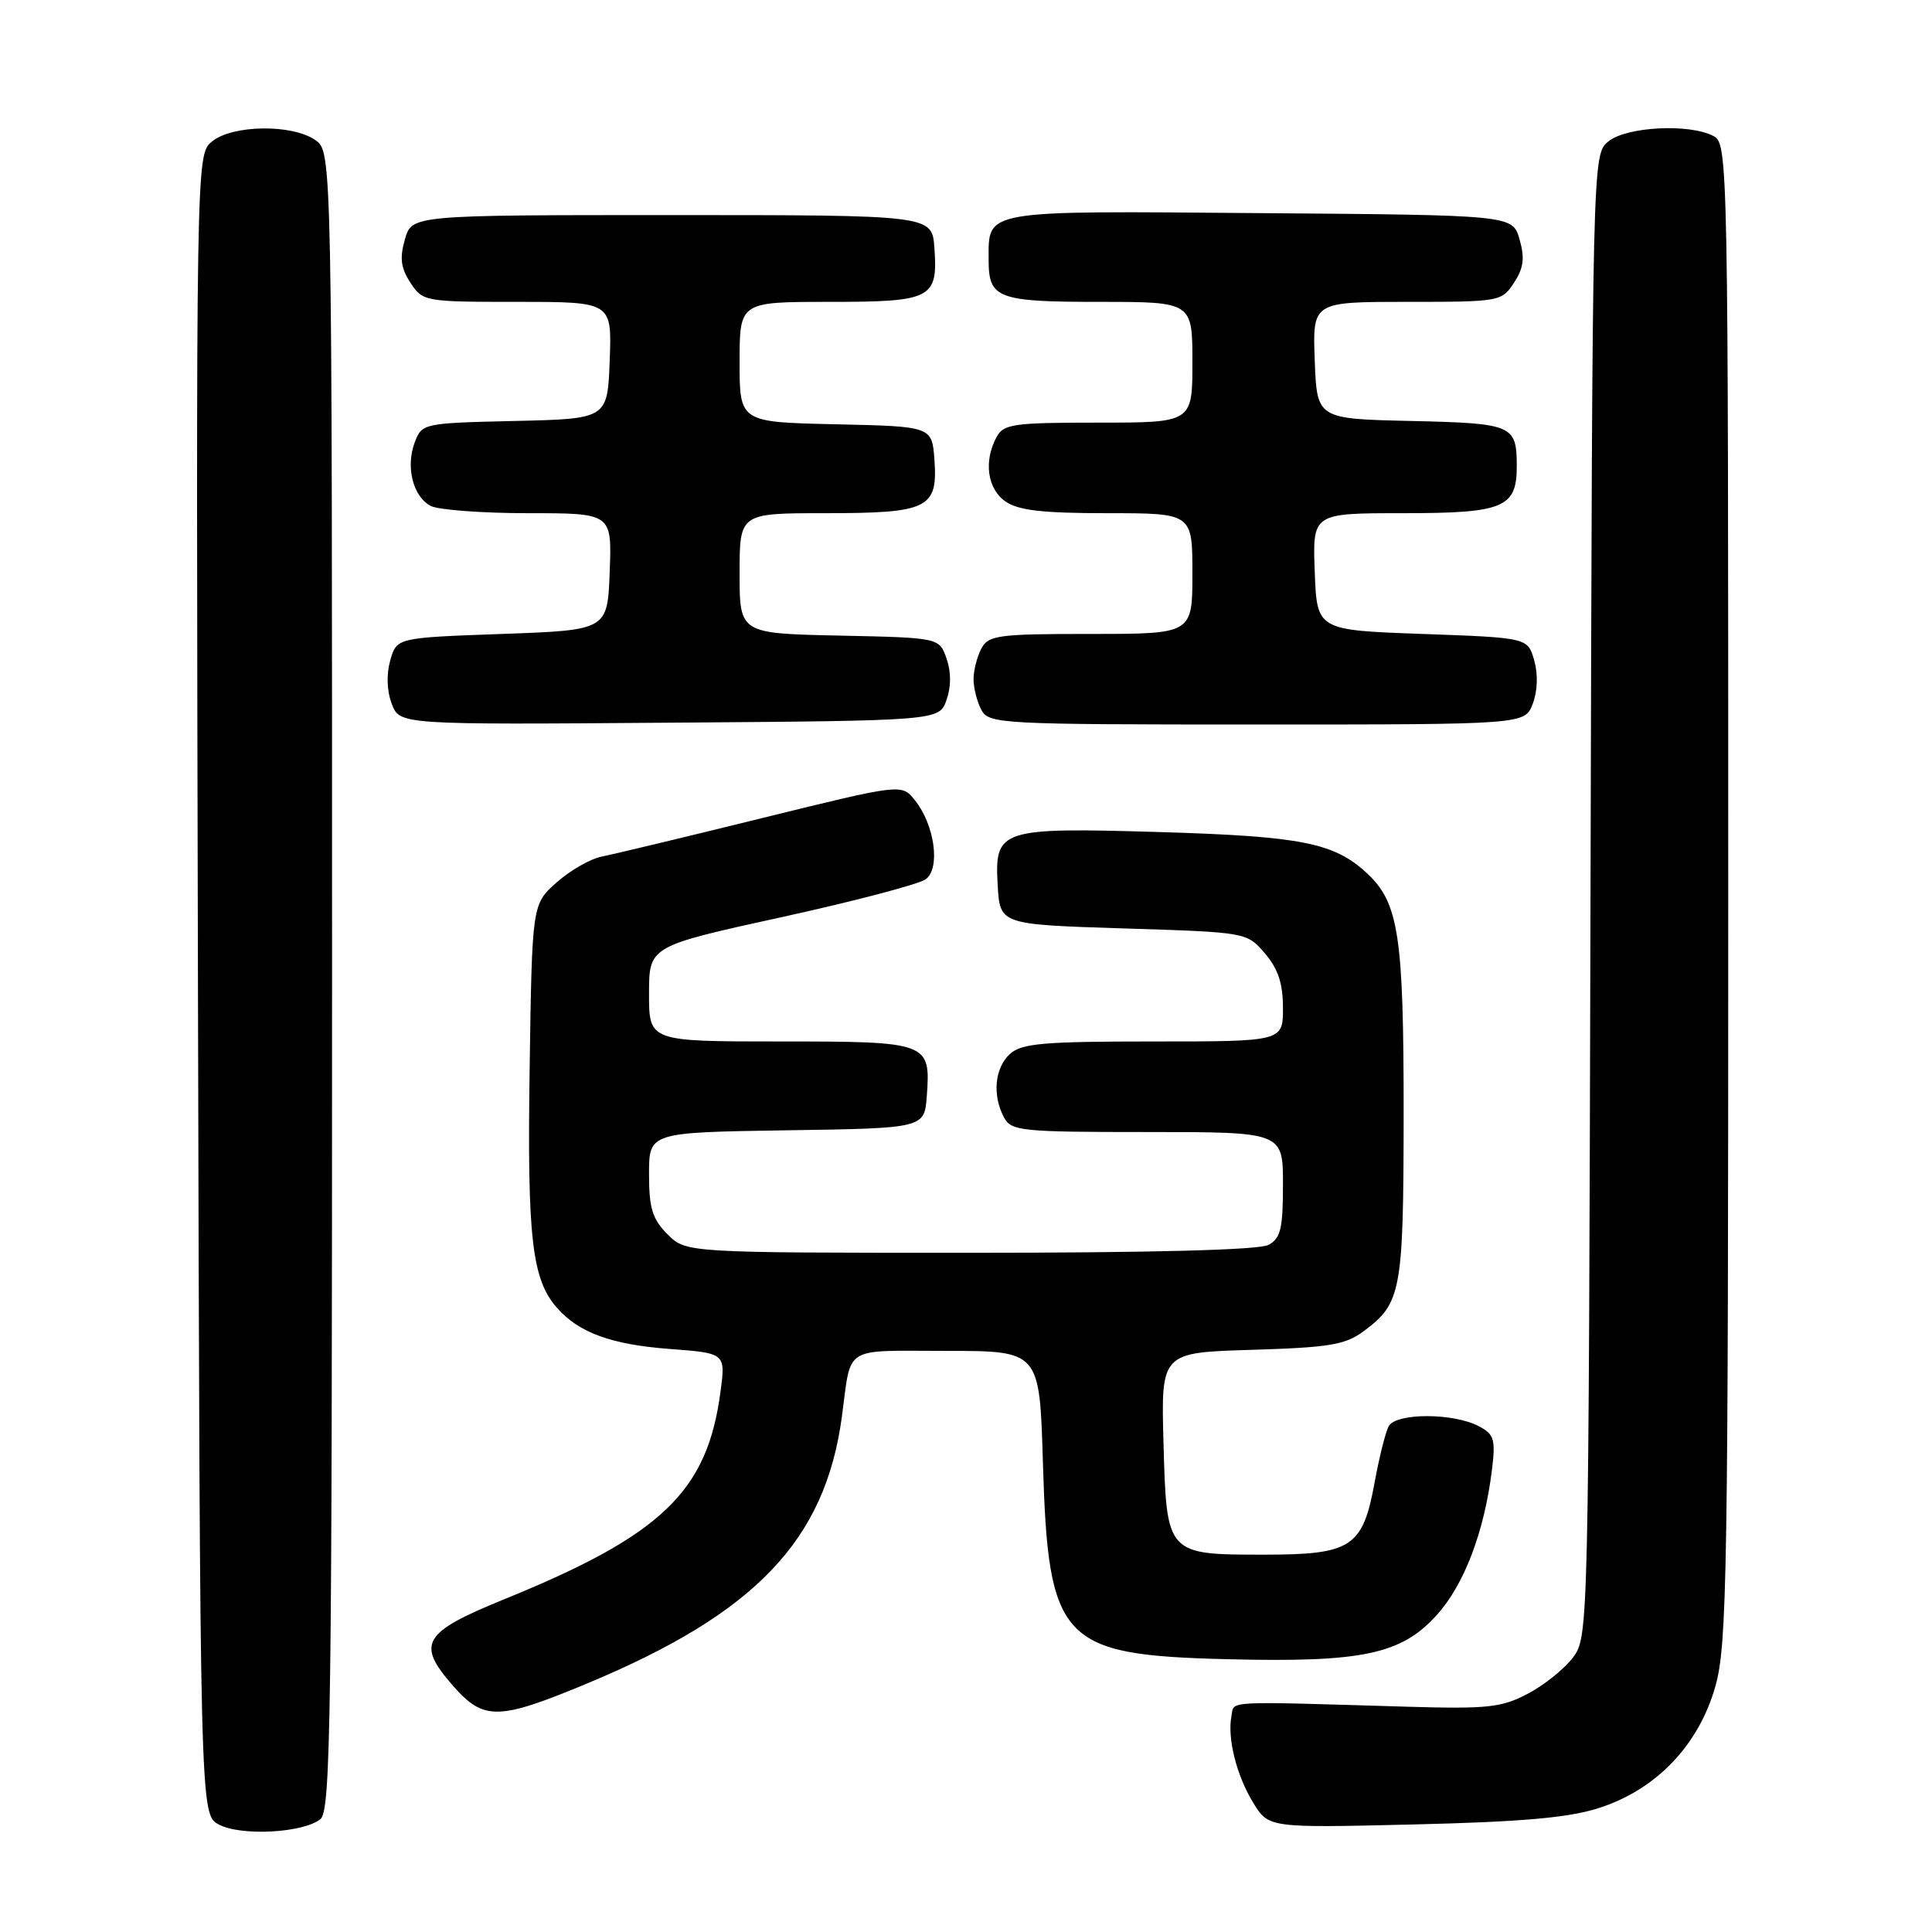 <?xml version="1.0" encoding="UTF-8" standalone="no"?>
<!DOCTYPE svg PUBLIC "-//W3C//DTD SVG 1.1//EN" "http://www.w3.org/Graphics/SVG/1.1/DTD/svg11.dtd" >
<svg xmlns="http://www.w3.org/2000/svg" xmlns:xlink="http://www.w3.org/1999/xlink" version="1.1" viewBox="0 0 256 256">
 <g >
 <path fill="currentColor"
d=" M 42.47 241.03 C 43.83 239.90 44.00 227.39 44.00 129.93 C 44.00 20.11 44.00 20.11 41.78 18.56 C 38.72 16.42 30.79 16.53 28.09 18.75 C 25.97 20.50 25.97 20.50 26.23 130.47 C 26.50 240.44 26.50 240.44 29.00 241.76 C 31.96 243.33 40.24 242.87 42.47 241.03 Z  M 211.84 239.58 C 219.47 237.14 225.11 231.23 227.31 223.40 C 228.85 217.92 229.00 208.34 229.00 118.22 C 229.00 21.22 228.96 19.05 227.07 18.04 C 223.90 16.34 215.50 16.77 213.11 18.75 C 211.00 20.50 211.00 20.50 210.75 118.68 C 210.50 216.00 210.48 216.88 208.44 219.61 C 207.31 221.12 204.61 223.29 202.44 224.43 C 198.96 226.26 197.11 226.46 186.50 226.15 C 161.87 225.42 163.57 225.33 163.18 227.35 C 162.60 230.29 163.83 235.22 166.05 238.86 C 168.10 242.21 168.10 242.21 187.30 241.75 C 201.65 241.41 207.85 240.86 211.84 239.58 Z  M 77.77 223.08 C 100.11 213.78 109.34 204.12 111.55 187.74 C 112.85 178.15 111.50 179.00 125.40 179.00 C 137.75 179.00 137.75 179.00 138.19 193.75 C 138.89 217.53 140.55 219.30 162.50 219.85 C 180.49 220.31 185.67 219.22 190.38 214.00 C 194.01 209.98 196.66 203.02 197.68 194.85 C 198.19 190.75 197.99 190.07 196.01 189.01 C 192.62 187.19 184.94 187.19 184.00 189.00 C 183.57 189.82 182.73 193.20 182.13 196.50 C 180.57 205.01 179.06 206.00 167.58 206.00 C 154.55 206.00 154.58 206.04 154.17 191.19 C 153.84 179.22 153.84 179.22 165.85 178.86 C 176.13 178.55 178.26 178.20 180.68 176.40 C 185.69 172.68 185.97 171.18 185.99 147.62 C 186.00 123.92 185.34 119.61 181.11 115.69 C 176.78 111.68 172.46 110.82 153.93 110.26 C 132.44 109.62 131.77 109.84 132.20 117.31 C 132.50 122.50 132.50 122.50 148.85 123.02 C 165.20 123.53 165.20 123.53 167.60 126.32 C 169.35 128.36 170.00 130.31 170.00 133.56 C 170.00 138.00 170.00 138.00 152.83 138.00 C 138.25 138.00 135.38 138.25 133.83 139.65 C 131.80 141.49 131.46 145.11 133.04 148.07 C 134.00 149.87 135.30 150.00 152.04 150.00 C 170.00 150.00 170.00 150.00 170.00 156.96 C 170.00 162.83 169.69 164.09 168.07 164.96 C 166.83 165.63 152.53 166.00 128.52 166.00 C 90.91 166.00 90.91 166.00 88.45 163.55 C 86.44 161.53 86.00 160.10 86.00 155.57 C 86.00 150.05 86.00 150.05 104.25 149.77 C 122.50 149.50 122.50 149.50 122.81 145.18 C 123.32 138.10 123.04 138.00 103.38 138.00 C 86.00 138.00 86.00 138.00 86.00 131.69 C 86.00 125.38 86.00 125.38 103.51 121.54 C 113.15 119.43 121.76 117.16 122.66 116.51 C 124.65 115.05 123.85 109.27 121.20 106.00 C 119.46 103.85 119.46 103.85 100.98 108.40 C 90.82 110.91 81.26 113.20 79.74 113.50 C 78.23 113.80 75.53 115.34 73.74 116.94 C 70.50 119.83 70.50 119.83 70.18 141.67 C 69.85 164.12 70.48 169.57 73.85 173.35 C 76.74 176.60 81.03 178.16 88.69 178.74 C 96.15 179.30 96.15 179.30 95.47 184.40 C 93.73 197.64 87.73 203.40 66.79 211.92 C 55.98 216.32 55.12 217.79 60.05 223.40 C 64.09 228.00 66.03 227.97 77.77 223.08 Z  M 125.42 92.75 C 126.04 90.98 126.04 89.02 125.42 87.25 C 124.45 84.50 124.45 84.50 111.23 84.22 C 98.00 83.94 98.00 83.94 98.00 75.97 C 98.00 68.00 98.00 68.00 109.31 68.00 C 122.98 68.00 124.27 67.37 123.82 60.96 C 123.50 56.50 123.50 56.50 110.75 56.22 C 98.00 55.94 98.00 55.94 98.00 47.97 C 98.00 40.00 98.00 40.00 109.88 40.00 C 123.48 40.00 124.30 39.58 123.81 32.82 C 123.50 28.50 123.50 28.50 89.04 28.50 C 54.57 28.50 54.57 28.50 53.65 31.72 C 52.94 34.20 53.11 35.52 54.39 37.47 C 56.02 39.95 56.27 40.00 68.57 40.00 C 81.08 40.00 81.08 40.00 80.79 47.75 C 80.50 55.50 80.50 55.50 68.21 55.78 C 56.09 56.06 55.91 56.10 54.96 58.60 C 53.73 61.84 54.71 65.77 57.05 67.03 C 58.05 67.56 63.87 68.00 69.98 68.00 C 81.08 68.00 81.08 68.00 80.79 75.75 C 80.50 83.50 80.50 83.50 66.54 84.00 C 52.57 84.50 52.57 84.50 51.71 87.50 C 51.19 89.34 51.26 91.57 51.91 93.26 C 52.96 96.03 52.96 96.03 88.71 95.76 C 124.45 95.50 124.45 95.50 125.42 92.75 Z  M 203.10 93.25 C 203.74 91.56 203.81 89.34 203.29 87.50 C 202.43 84.50 202.43 84.50 188.46 84.00 C 174.50 83.50 174.50 83.50 174.21 75.75 C 173.92 68.00 173.92 68.00 185.89 68.00 C 199.29 68.00 201.01 67.28 200.98 61.68 C 200.96 56.31 200.43 56.09 186.96 55.78 C 174.50 55.50 174.50 55.50 174.21 47.75 C 173.92 40.00 173.92 40.00 186.43 40.00 C 198.73 40.00 198.98 39.95 200.61 37.47 C 201.89 35.52 202.06 34.20 201.35 31.72 C 200.43 28.50 200.43 28.50 166.96 28.24 C 129.86 27.94 131.00 27.74 131.00 34.49 C 131.00 39.55 132.21 40.00 145.70 40.00 C 158.00 40.00 158.00 40.00 158.00 48.00 C 158.00 56.00 158.00 56.00 145.54 56.00 C 134.24 56.00 132.97 56.18 132.04 57.93 C 130.32 61.13 130.83 64.77 133.22 66.44 C 134.92 67.63 138.13 68.00 146.72 68.00 C 158.00 68.00 158.00 68.00 158.00 76.00 C 158.00 84.00 158.00 84.00 144.54 84.00 C 132.25 84.00 130.98 84.17 130.04 85.93 C 129.47 87.00 129.00 88.83 129.00 90.00 C 129.00 91.17 129.47 93.00 130.04 94.07 C 131.03 95.92 132.50 96.00 166.56 96.00 C 202.05 96.00 202.05 96.00 203.10 93.25 Z "/>
</g>
</svg>